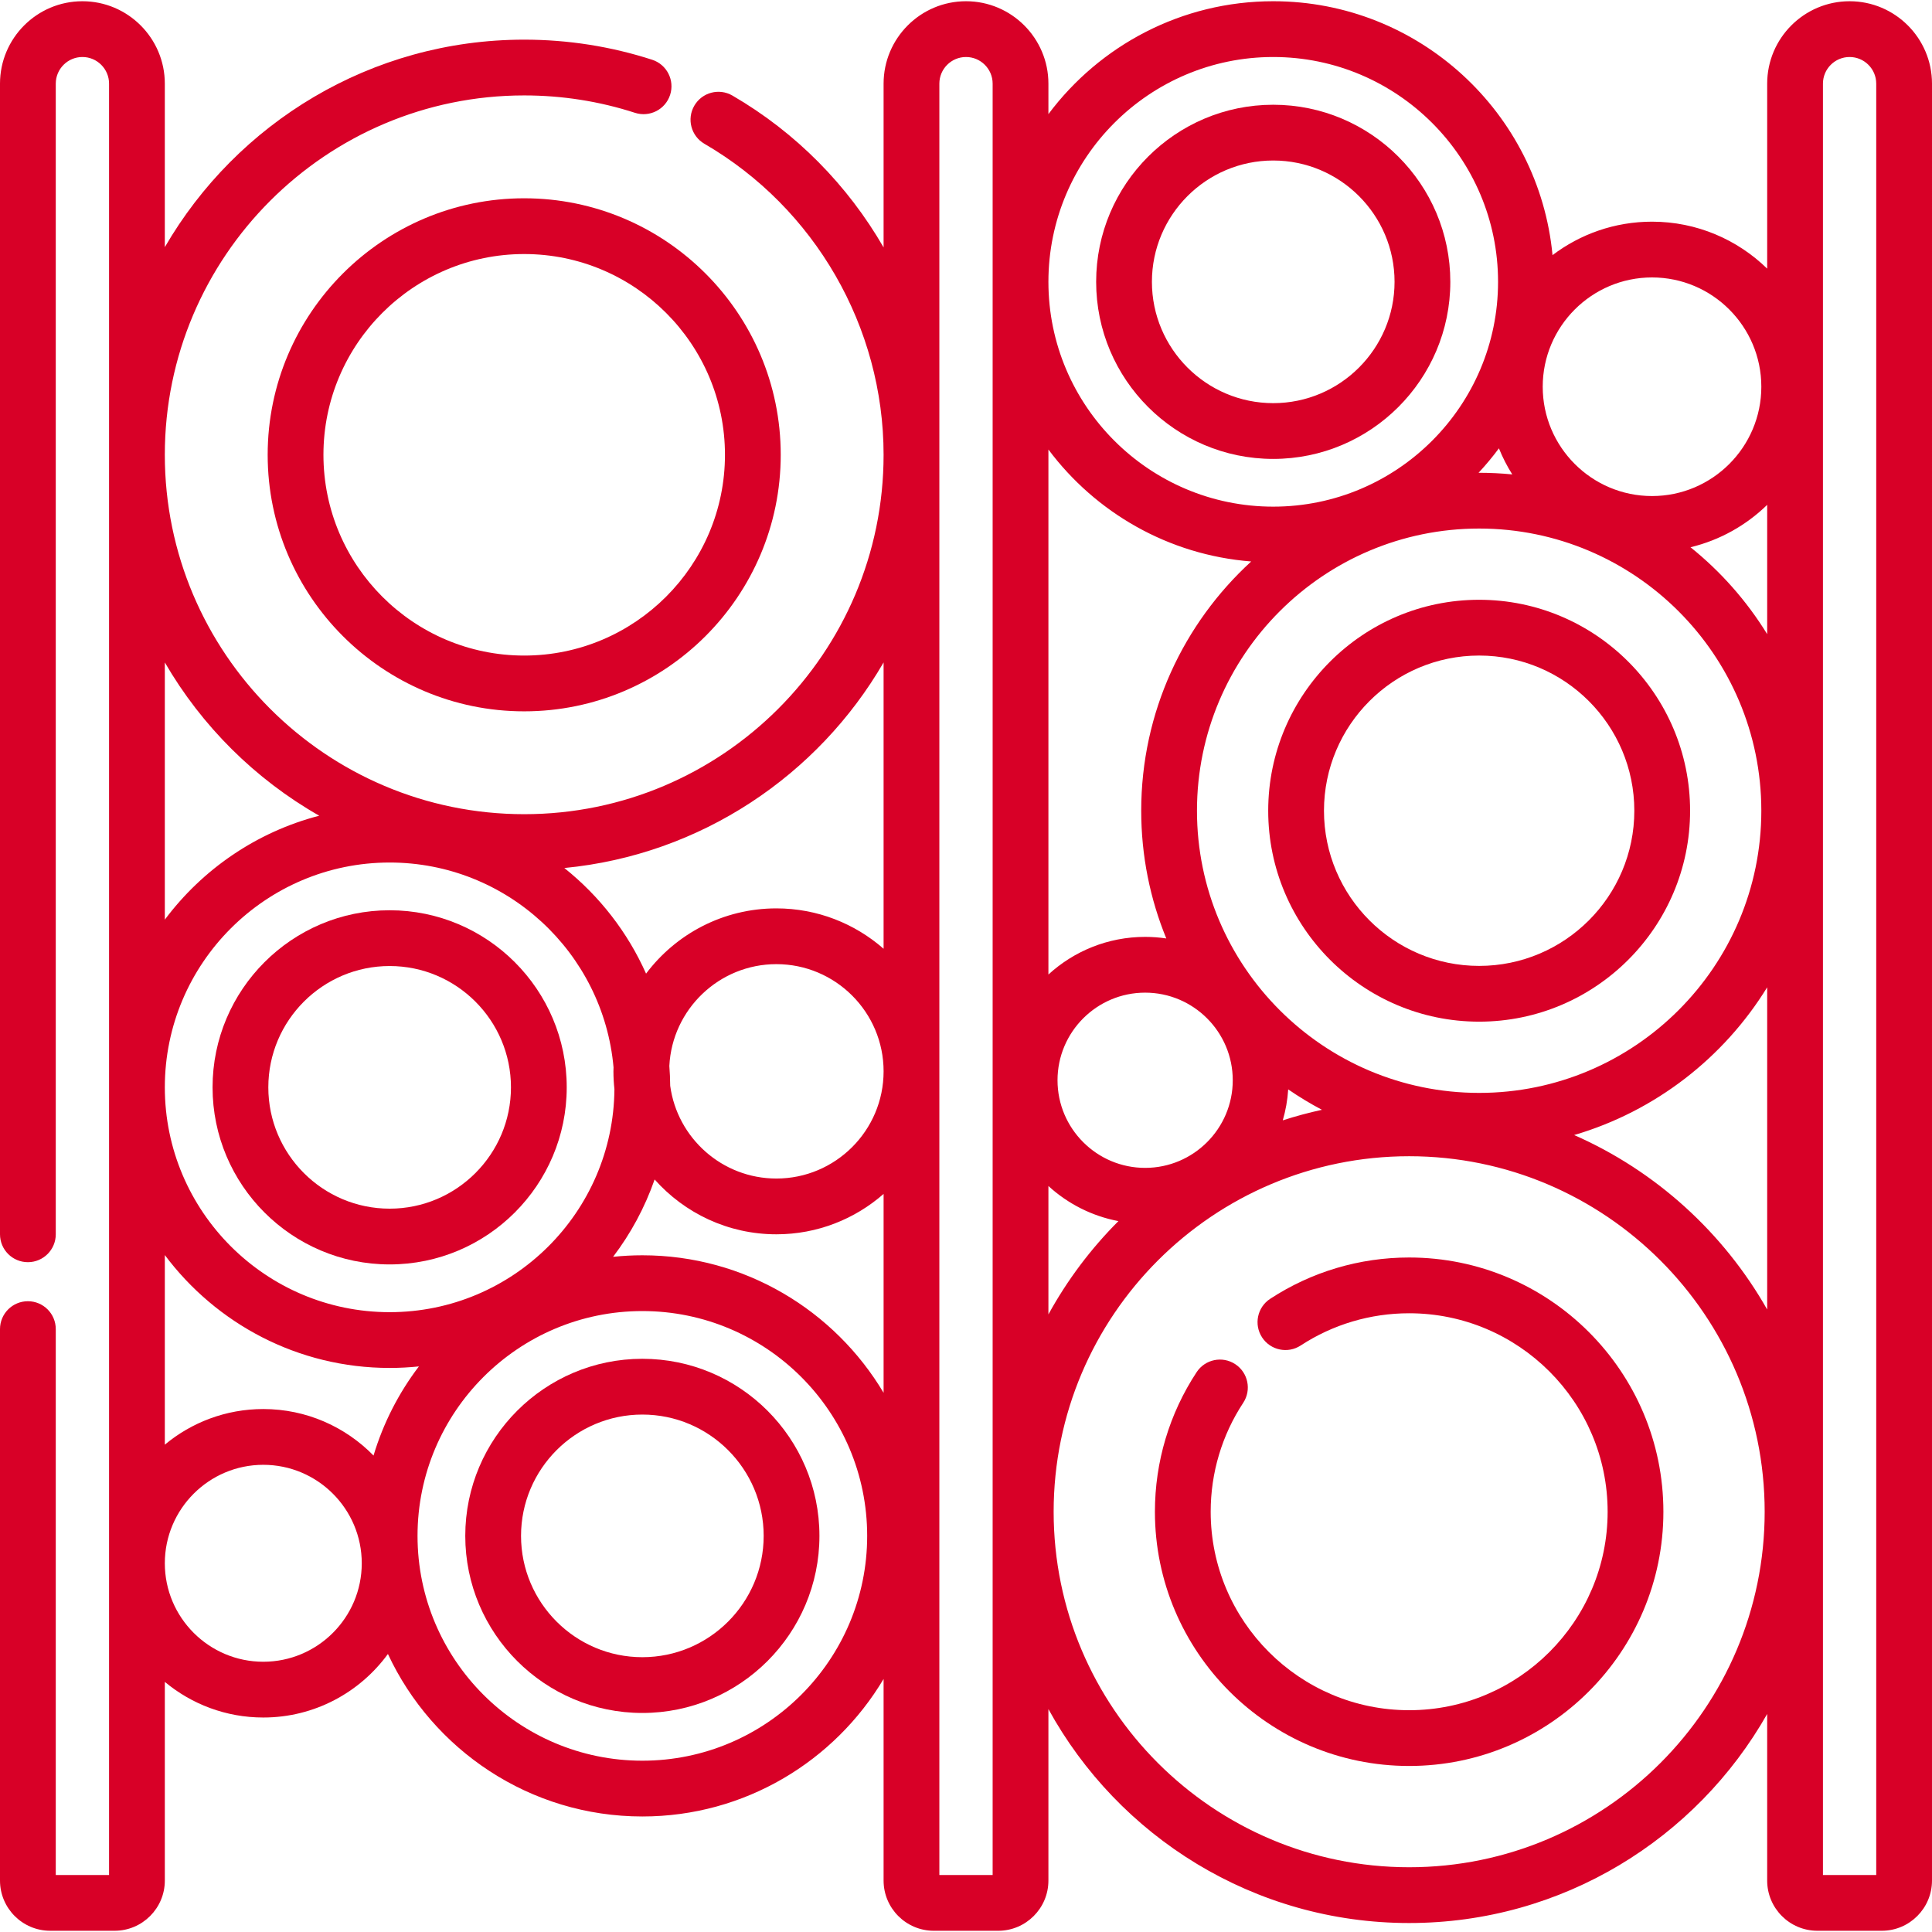 <?xml version="1.0" encoding="iso-8859-1"?>
<!-- Generator: Adobe Illustrator 19.0.0, SVG Export Plug-In . SVG Version: 6.00 Build 0)  -->
<svg xmlns="http://www.w3.org/2000/svg" xmlns:xlink="http://www.w3.org/1999/xlink" version="1.1" id="Layer_1" x="0px" y="0px" viewBox="0 0 511.999 511.999" style="enable-background:new 0 0 511.999 511.999;" xml:space="preserve" width="512px" height="512px">
<g>
	<g>
		<path d="M490.16,0.328c-12.043,0-21.839,9.797-21.839,21.84v49.023c-7.888-7.693-18.656-12.446-30.519-12.446    c-9.895,0-19.031,3.307-26.367,8.868c-3.575-37.696-35.4-67.286-74.015-67.286c-24.353,0-46.009,11.768-59.58,29.916v-8.076    c0-12.042-9.796-21.84-21.839-21.84s-21.84,9.797-21.84,21.84v43.401c-9.48-16.428-23.172-30.432-40.06-40.24    c-3.529-2.049-8.052-0.851-10.101,2.679c-2.049,3.529-0.851,8.052,2.679,10.101c29.287,17.011,47.481,48.593,47.481,82.42    c0,52.517-42.725,95.241-95.241,95.241c-52.516,0-95.241-42.724-95.241-95.241c0-52.516,42.724-95.24,95.241-95.24    c10.035,0,19.914,1.551,29.362,4.61c3.884,1.255,8.049-0.872,9.306-4.755c1.257-3.882-0.872-8.049-4.754-9.306    c-10.92-3.534-22.331-5.327-33.914-5.327c-40.632,0-76.187,22.143-95.241,54.992V22.168c0-12.043-9.797-21.84-21.84-21.84    C9.797,0.328,0,10.125,0,22.168v304.934c0,4.082,3.309,7.389,7.39,7.389s7.389-3.308,7.389-7.389V22.168    c0-3.894,3.167-7.061,7.061-7.061c3.893,0,7.061,3.168,7.061,7.061v474.724H14.779V352.226c0-4.082-3.309-7.389-7.389-7.389    S0,348.144,0,352.226V498.37c0,7.335,5.966,13.301,13.301,13.301h17.078c7.334,0,13.301-5.966,13.301-13.301v-52.654    c7.085,5.891,16.182,9.442,26.095,9.442c13.558,0,25.588-6.641,33.028-16.834c11.84,25.401,37.604,43.059,67.427,43.059    c27.159,0,50.953-14.643,63.93-36.441v53.43c0,7.335,5.966,13.301,13.301,13.301h17.077c7.335,0,13.301-5.966,13.301-13.301    v-45.447c18.542,33.76,54.442,56.695,95.601,56.695c40.633,0,76.139-22.353,94.88-55.406v44.157    c0,7.335,5.966,13.301,13.301,13.301h17.077c7.335,0,13.301-5.966,13.301-13.301V22.168C512,10.125,502.203,0.328,490.16,0.328z     M234.16,175.554v75.875c-7.599-6.654-17.537-10.7-28.408-10.7c-14.106,0-26.653,6.799-34.539,17.292    c-4.893-10.988-12.367-20.574-21.658-27.988C185.701,226.548,216.789,205.503,234.16,175.554z M43.68,175.555    c9.795,16.888,23.951,30.944,40.917,40.618c-16.583,4.302-30.936,14.196-40.917,27.542V175.555z M103.259,228.577    c31.066,0,56.641,23.903,59.333,54.282c-0.009,0.353-0.027,0.702-0.027,1.057c0.001,1.595,0.094,3.169,0.264,4.72    c-0.26,32.632-26.875,59.102-59.569,59.102c-32.853,0-59.58-26.728-59.58-59.58S70.406,228.577,103.259,228.577z M69.775,440.379    c-14.39,0-26.095-11.707-26.095-26.095c0-14.389,11.707-26.095,26.095-26.095c14.39,0,26.095,11.706,26.095,26.095    C95.871,428.672,84.164,440.379,69.775,440.379z M98.99,385.737c-7.426-7.598-17.777-12.328-29.215-12.328    c-9.913,0-19.011,3.549-26.095,9.441v-50.248c13.573,18.148,35.228,29.916,59.58,29.916c2.619,0,5.205-0.14,7.755-0.405    C105.684,369.121,101.575,377.101,98.99,385.737z M170.23,466.603c-32.853,0-59.581-26.728-59.581-59.58    s26.728-59.58,59.581-59.58c32.853,0,59.58,26.728,59.58,59.58S203.083,466.603,170.23,466.603z M234.161,369.104    c-12.978-21.798-36.772-36.441-63.931-36.441c-2.619,0-5.205,0.14-7.755,0.406c4.679-6.154,8.413-13.058,11.007-20.496    c7.917,8.905,19.447,14.529,32.271,14.529c10.871,0,20.808-4.046,28.409-10.7V369.104z M205.753,312.323    c-14.368,0-26.27-10.723-28.144-24.584c-0.01-1.77-0.096-3.52-0.228-5.259c0.751-15,13.189-26.972,28.372-26.972    c15.665,0,28.409,12.744,28.409,28.409C234.161,299.579,221.417,312.323,205.753,312.323z M248.939,496.892V22.168    c0-3.894,3.167-7.061,7.061-7.061c3.893,0,7.06,3.168,7.06,7.061v474.724H248.939z M437.802,73.524    c15.971,0,28.967,12.994,28.967,28.966c0,15.971-12.995,28.967-28.967,28.967c-15.971,0-28.966-12.994-28.966-28.967    C408.837,86.518,421.831,73.524,437.802,73.524z M317.209,214.85c0-41.234,33.546-74.78,74.78-74.78    c41.234,0,74.78,33.546,74.78,74.78c0,41.233-33.546,74.779-74.78,74.779C350.755,289.628,317.209,256.083,317.209,214.85z     M350.329,294.108c-3.526,0.764-6.99,1.7-10.382,2.797c0.768-2.631,1.259-5.376,1.438-8.205    C344.252,290.669,347.237,292.476,350.329,294.108z M277.841,119.133c12.475,16.68,31.786,27.947,53.738,29.663    c-17.902,16.386-29.147,39.931-29.147,66.055c0,11.972,2.367,23.4,6.649,33.849c-1.831-0.272-3.702-0.417-5.608-0.417    c-9.869,0-18.87,3.784-25.633,9.975V119.133z M303.472,263.061c12.804,0,23.22,10.417,23.22,23.219s-10.417,23.219-23.22,23.219    s-23.219-10.417-23.219-23.219C280.253,273.477,290.668,263.061,303.472,263.061z M400.763,125.722    c-2.887-0.282-5.814-0.43-8.774-0.43c-0.052,0-0.104,0.002-0.156,0.002c1.916-2.057,3.72-4.219,5.395-6.483    C398.205,121.229,399.39,123.54,400.763,125.722z M337.419,15.107c32.854,0,59.581,26.728,59.581,59.58    s-26.728,59.58-59.581,59.58c-32.853,0-59.58-26.728-59.58-59.58C277.84,41.835,304.568,15.107,337.419,15.107z M277.84,314.303    c5.104,4.673,11.487,7.966,18.554,9.303c-7.291,7.294-13.553,15.615-18.554,24.721V314.303z M373.441,494.84    c-51.95,0-94.214-42.265-94.214-94.214s42.265-94.214,94.214-94.214s94.214,42.265,94.214,94.214    C467.655,452.576,425.39,494.84,373.441,494.84z M468.321,347.038c-11.572-20.408-29.537-36.733-51.154-46.239    c21.492-6.306,39.656-20.47,51.154-39.158V347.038z M468.321,168.058c-5.412-8.797-12.303-16.59-20.322-23.034    c7.787-1.867,14.769-5.818,20.322-11.234V168.058z M483.099,496.892V22.168c0-3.894,3.168-7.061,7.06-7.061    c3.894,0,7.061,3.168,7.061,7.061v474.724H483.099z" fill="#D80027"/>
	</g>
</g>
<g>
	<g>
		<path d="M138.919,52.547c-37.486-0.001-67.982,30.496-67.982,67.982s30.497,67.982,67.982,67.982    c37.486,0,67.982-30.497,67.982-67.982C206.901,83.044,176.404,52.547,138.919,52.547z M138.919,173.732    c-29.337,0-53.204-23.867-53.204-53.204s23.866-53.204,53.204-53.204c29.337,0,53.204,23.867,53.204,53.204    S168.257,173.732,138.919,173.732z" fill="#D80027"/>
	</g>
</g>
<g>
	<g>
		<path d="M373.441,333.25c-13.142,0-25.88,3.787-36.835,10.952c-3.415,2.233-4.373,6.813-2.139,10.229    c2.233,3.416,6.813,4.372,10.229,2.139c8.544-5.587,18.484-8.541,28.745-8.541c29.002,0,52.598,23.595,52.598,52.597    c0,29.002-23.596,52.597-52.598,52.597c-29.002,0-52.597-23.595-52.597-52.597c0-10.313,2.982-20.297,8.624-28.87    c2.243-3.41,1.297-7.992-2.111-10.235c-3.409-2.244-7.991-1.299-10.236,2.111c-7.233,10.993-11.056,23.785-11.056,36.993    c0,37.15,30.225,67.376,67.375,67.376c37.151,0,67.376-30.225,67.376-67.376S410.592,333.25,373.441,333.25z" fill="#D80027"/>
	</g>
</g>
<g>
	<g>
		<path d="M103.259,241.229c-25.876,0-46.928,21.052-46.928,46.928s21.052,46.928,46.928,46.928    c25.877,0,46.929-21.052,46.929-46.928C150.189,262.281,129.136,241.229,103.259,241.229z M103.259,320.307    c-17.727,0-32.15-14.422-32.15-32.15s14.422-32.15,32.15-32.15c17.728,0,32.15,14.422,32.15,32.15    C135.41,305.885,120.987,320.307,103.259,320.307z" fill="#D80027"/>
	</g>
</g>
<g>
	<g>
		<path d="M170.23,360.094c-25.877,0-46.929,21.052-46.929,46.928c0,25.878,21.052,46.93,46.929,46.93    c25.876,0,46.928-21.052,46.928-46.93C217.158,381.147,196.106,360.094,170.23,360.094z M170.23,439.173    c-17.728,0-32.15-14.422-32.15-32.151c0-17.727,14.422-32.149,32.15-32.149s32.15,14.421,32.15,32.149    C202.38,424.75,187.957,439.173,170.23,439.173z" fill="#D80027"/>
	</g>
</g>
<g>
	<g>
		<path d="M337.419,27.759c-25.876,0-46.928,21.052-46.928,46.928c0,25.878,21.052,46.93,46.928,46.93    c25.877,0,46.93-21.052,46.93-46.93C384.349,48.811,363.297,27.759,337.419,27.759z M337.419,106.838    c-17.727,0-32.15-14.422-32.15-32.151c0.001-17.728,14.422-32.15,32.15-32.15c17.728,0,32.151,14.421,32.151,32.15    S355.148,106.838,337.419,106.838z" fill="#D80027"/>
	</g>
</g>
<g>
	<g>
		<path d="M391.989,158.948c-30.823,0-55.901,25.078-55.901,55.902c0,30.823,25.078,55.901,55.901,55.901    c30.824,0,55.902-25.078,55.902-55.901C447.891,184.026,422.814,158.948,391.989,158.948z M391.989,255.973    c-22.675,0-41.122-18.447-41.122-41.122s18.447-41.123,41.122-41.123s41.123,18.448,41.123,41.123    C433.113,237.525,414.664,255.973,391.989,255.973z" fill="#D80027"/>
	</g>
</g>
<g>
</g>
<g>
</g>
<g>
</g>
<g>
</g>
<g>
</g>
<g>
</g>
<g>
</g>
<g>
</g>
<g>
</g>
<g>
</g>
<g>
</g>
<g>
</g>
<g>
</g>
<g>
</g>
<g>
</g>
</svg>
